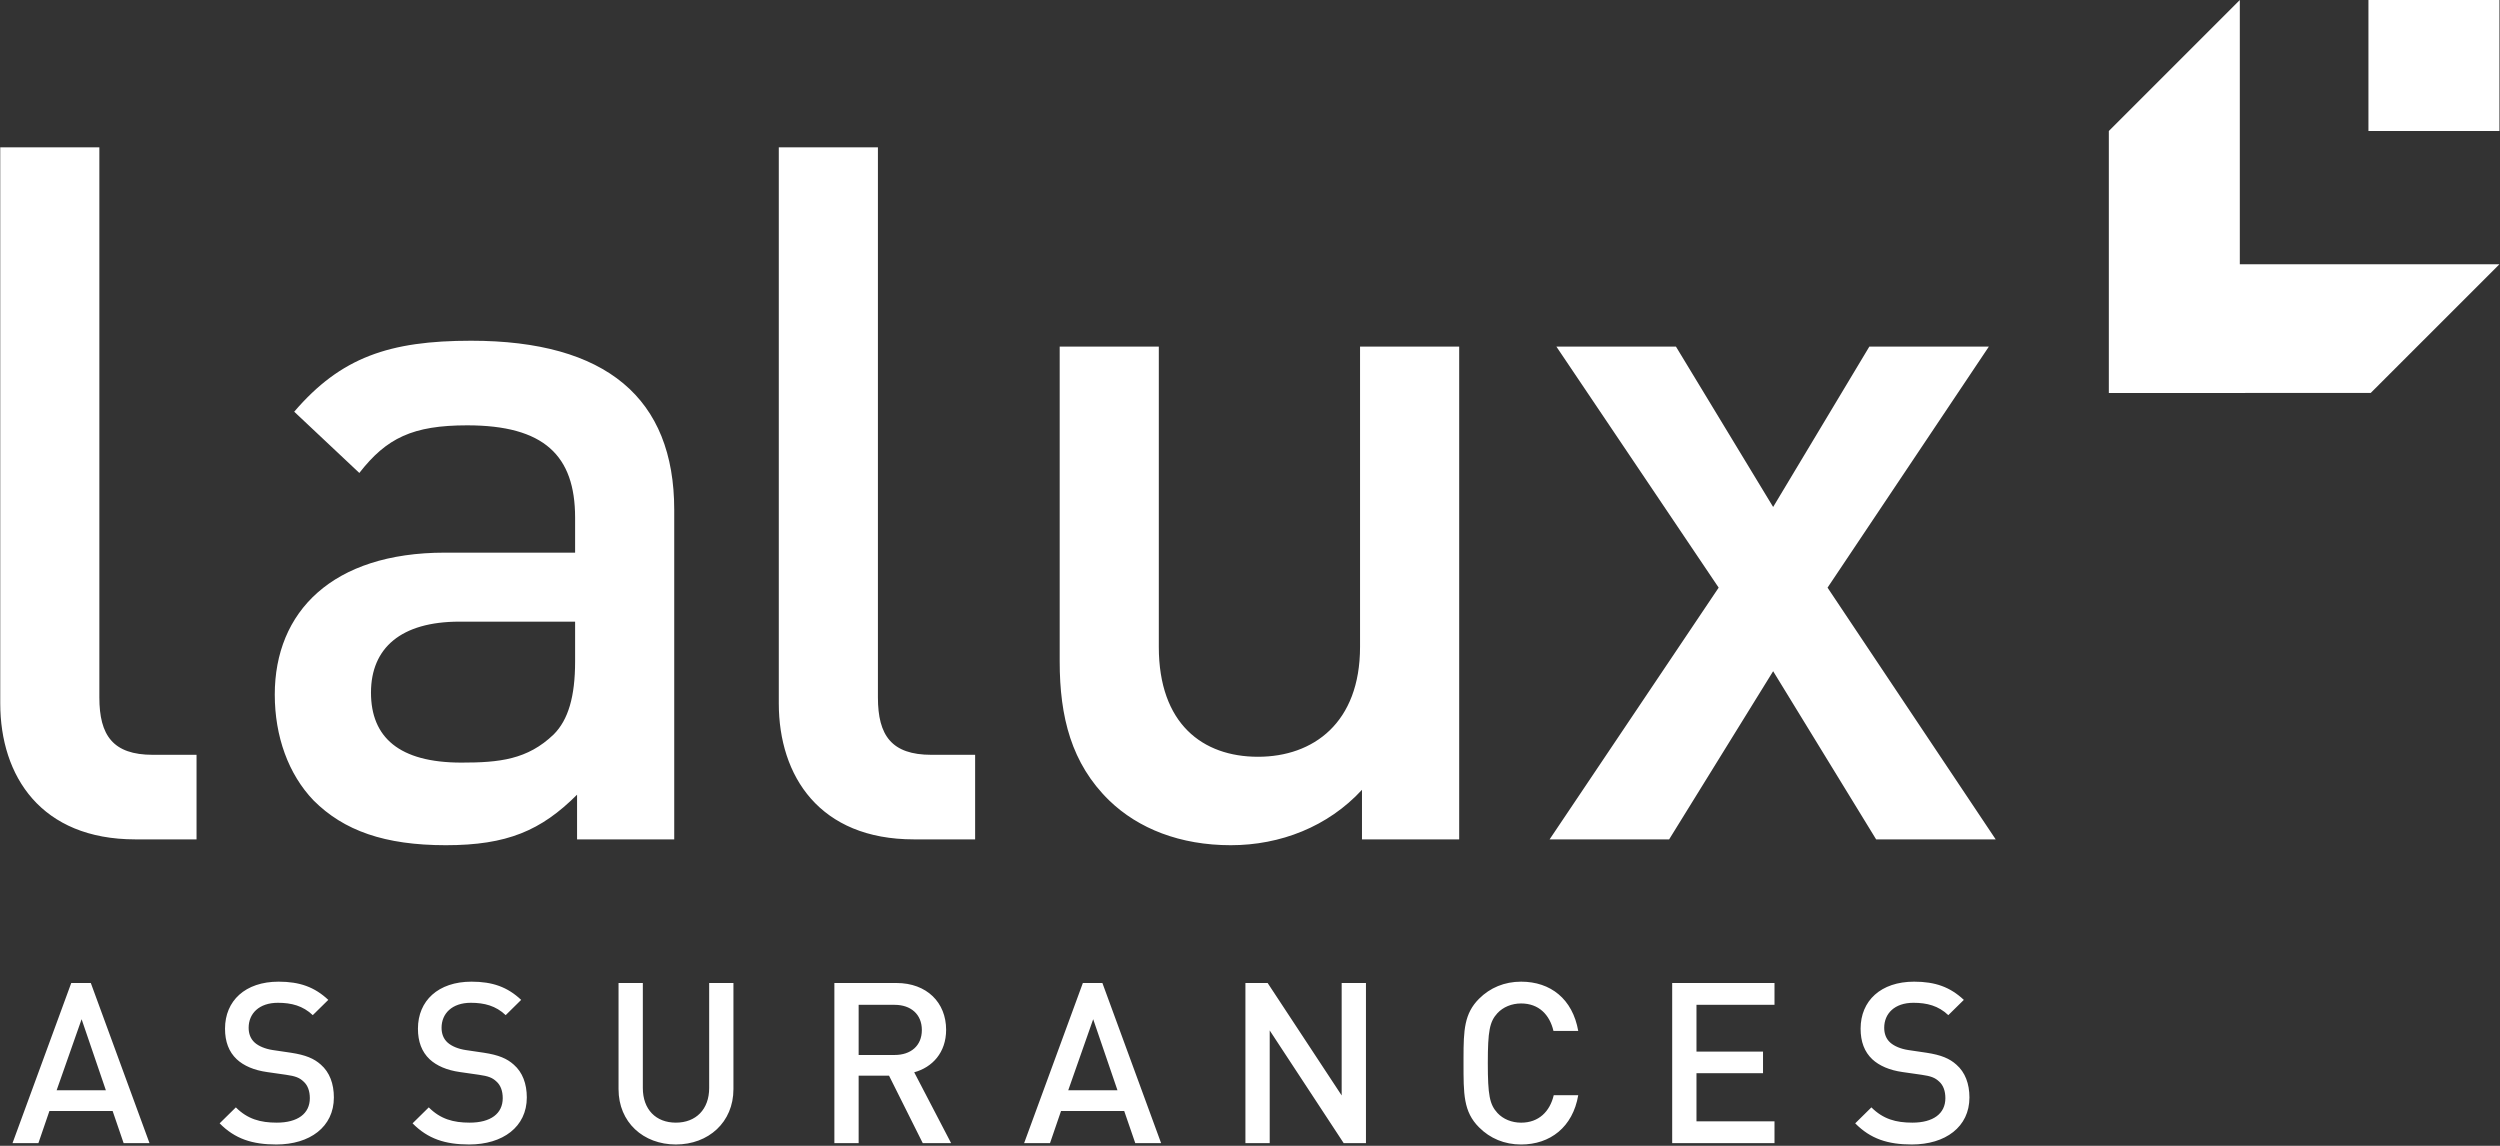 <?xml version="1.0" encoding="UTF-8"?>
<svg width="120px" height="55px" viewBox="0 0 120 55" version="1.1" xmlns="http://www.w3.org/2000/svg" xmlns:xlink="http://www.w3.org/1999/xlink">
    <rect x="0" y="0" width="120" height="55" fill="#333333" stroke="none"/>
    <title>Combined Shape</title>
    <g id="easyAPP---Sinistres" stroke="none" stroke-width="1" fill="#FFFFFF" fill-rule="evenodd">
        <path d="M30.856,47.185 L30.856,52.226 C30.856,53.251 31.48,53.887 32.442,53.887 C33.402,53.887 34.04,53.251 34.04,52.226 L34.04,52.226 L34.04,47.185 L35.205,47.185 L35.205,52.28 C35.205,53.867 34.007,54.935 32.442,54.935 C30.876,54.935 29.69,53.867 29.69,52.28 L29.69,52.28 L29.69,47.185 L30.856,47.185 Z M91.878,47.12 C92.893,47.12 93.604,47.377 94.264,47.994 L94.264,47.994 L93.519,48.727 C93.044,48.275 92.493,48.134 91.845,48.134 C90.938,48.134 90.442,48.654 90.442,49.333 C90.442,49.613 90.528,49.862 90.734,50.046 C90.928,50.218 91.241,50.348 91.598,50.402 L91.598,50.402 L92.471,50.531 C93.183,50.639 93.582,50.812 93.906,51.103 C94.328,51.469 94.533,52.021 94.533,52.679 C94.533,54.093 93.378,54.935 91.77,54.935 C90.614,54.935 89.784,54.665 89.05,53.92 L89.05,53.92 L89.827,53.154 C90.389,53.716 91.002,53.887 91.792,53.887 C92.794,53.887 93.378,53.456 93.378,52.712 C93.378,52.377 93.283,52.095 93.077,51.913 C92.881,51.729 92.688,51.654 92.235,51.589 L92.235,51.589 L91.327,51.459 C90.701,51.372 90.205,51.157 89.87,50.845 C89.492,50.488 89.309,50.003 89.309,49.376 C89.309,48.037 90.279,47.12 91.878,47.12 Z M22.631,47.12 C23.647,47.12 24.358,47.377 25.016,47.994 L25.016,47.994 L24.273,48.727 C23.798,48.275 23.247,48.134 22.599,48.134 C21.693,48.134 21.195,48.654 21.195,49.333 C21.195,49.613 21.282,49.862 21.488,50.046 C21.681,50.218 21.995,50.348 22.351,50.402 L22.351,50.402 L23.225,50.531 C23.937,50.639 24.337,50.812 24.661,51.103 C25.082,51.469 25.287,52.021 25.287,52.679 C25.287,54.093 24.131,54.935 22.523,54.935 C21.369,54.935 20.538,54.665 19.803,53.92 L19.803,53.92 L20.581,53.154 C21.142,53.716 21.757,53.887 22.545,53.887 C23.55,53.887 24.131,53.456 24.131,52.712 C24.131,52.377 24.035,52.095 23.829,51.913 C23.635,51.729 23.442,51.654 22.987,51.589 L22.987,51.589 L22.081,51.459 C21.453,51.372 20.957,51.157 20.623,50.845 C20.246,50.488 20.061,50.003 20.061,49.376 C20.061,48.037 21.033,47.12 22.631,47.12 Z M73.013,47.12 C74.426,47.12 75.485,47.95 75.755,49.484 L75.755,49.484 L74.566,49.484 C74.383,48.707 73.866,48.166 73.013,48.166 C72.559,48.166 72.149,48.34 71.878,48.63 C71.502,49.04 71.415,49.484 71.415,51.027 C71.415,52.571 71.502,53.013 71.878,53.424 C72.149,53.716 72.559,53.888 73.013,53.888 C73.866,53.888 74.395,53.348 74.579,52.571 L74.579,52.571 L75.755,52.571 C75.494,54.104 74.405,54.936 73.013,54.936 C72.215,54.936 71.522,54.644 70.995,54.113 C70.239,53.36 70.249,52.506 70.249,51.027 L70.249,50.773 C70.251,49.449 70.283,48.651 70.995,47.939 C71.522,47.412 72.215,47.12 73.013,47.12 Z M13.371,47.12 C14.387,47.12 15.098,47.377 15.758,47.994 L15.758,47.994 L15.013,48.727 C14.537,48.275 13.987,48.134 13.339,48.134 C12.432,48.134 11.935,48.654 11.935,49.333 C11.935,49.613 12.023,49.862 12.227,50.046 C12.42,50.218 12.735,50.348 13.09,50.402 L13.09,50.402 L13.965,50.531 C14.676,50.639 15.077,50.812 15.401,51.103 C15.822,51.469 16.026,52.021 16.026,52.679 C16.026,54.093 14.872,54.935 13.263,54.935 C12.109,54.935 11.277,54.665 10.543,53.92 L10.543,53.92 L11.321,53.154 C11.881,53.716 12.497,53.887 13.284,53.887 C14.288,53.887 14.872,53.456 14.872,52.712 C14.872,52.377 14.775,52.095 14.569,51.913 C14.375,51.729 14.182,51.654 13.727,51.589 L13.727,51.589 L12.821,51.459 C12.195,51.372 11.697,51.157 11.364,50.845 C10.985,50.488 10.801,50.003 10.801,49.376 C10.801,48.037 11.773,47.12 13.371,47.12 Z M4.359,47.184 L7.176,54.87 L5.934,54.87 L5.406,53.327 L2.372,53.327 L1.843,54.87 L0.601,54.87 L3.42,47.184 L4.359,47.184 Z M52.915,47.184 L55.733,54.87 L54.493,54.87 L53.962,53.327 L50.93,53.327 L50.401,54.87 L49.158,54.87 L51.977,47.184 L52.915,47.184 Z M60.847,47.184 L64.4,52.582 L64.4,47.184 L65.566,47.184 L65.566,54.87 L64.497,54.87 L60.946,49.462 L60.946,54.87 L59.78,54.87 L59.78,47.184 L60.847,47.184 Z M85.176,47.184 L85.176,48.232 L81.431,48.232 L81.431,50.476 L84.625,50.476 L84.625,51.514 L81.431,51.514 L81.431,53.823 L85.176,53.823 L85.176,54.87 L80.265,54.87 L80.265,47.184 L85.176,47.184 Z M43.029,47.184 C44.488,47.184 45.414,48.123 45.414,49.429 C45.414,50.531 44.746,51.233 43.882,51.47 L43.882,51.47 L45.653,54.87 L44.292,54.87 L42.673,51.631 L41.215,51.631 L41.215,54.87 L40.05,54.87 L40.05,47.184 Z M3.917,48.922 L2.718,52.334 L5.082,52.334 L3.917,48.922 Z M52.473,48.922 L51.275,52.334 L53.639,52.334 L52.473,48.922 Z M42.943,48.232 L41.215,48.232 L41.215,50.639 L42.943,50.639 C43.72,50.639 44.249,50.196 44.249,49.44 C44.249,48.686 43.72,48.232 42.943,48.232 L42.943,48.232 Z M55.623,16.636 L55.623,31.053 C55.623,34.739 57.723,36.325 60.383,36.325 C63.043,36.325 65.282,34.693 65.282,31.053 L65.282,31.053 L65.282,16.636 L70.041,16.636 L70.041,40.291 L65.375,40.291 L65.375,37.911 C63.742,39.683 61.456,40.57 59.076,40.57 C56.651,40.57 54.644,39.777 53.244,38.424 C51.425,36.651 50.865,34.412 50.865,31.752 L50.865,31.752 L50.865,16.636 L55.623,16.636 Z M22.612,16.355 C29.098,16.355 32.363,19.11 32.363,24.473 L32.363,24.473 L32.363,40.29 L27.699,40.29 L27.699,38.145 C25.972,39.87 24.339,40.57 21.4,40.57 C18.46,40.57 16.501,39.87 15.054,38.424 C13.842,37.164 13.189,35.345 13.189,33.339 C13.189,29.373 15.941,26.527 21.353,26.527 L21.353,26.527 L27.605,26.527 L27.605,24.848 C27.605,21.862 26.112,20.416 22.426,20.416 C19.813,20.416 18.554,21.023 17.248,22.702 L17.248,22.702 L14.122,19.762 C16.361,17.149 18.695,16.355 22.612,16.355 Z M4.769,7.072 L4.769,33.479 C4.769,35.299 5.423,36.231 7.336,36.231 L7.336,36.231 L9.434,36.231 L9.434,40.29 L6.496,40.29 C1.971,40.29 0.012,37.258 0.012,33.76 L0.012,33.76 L0.012,7.072 L4.769,7.072 Z M42.14,7.072 L42.14,33.479 C42.14,35.299 42.793,36.231 44.707,36.231 L44.707,36.231 L46.806,36.231 L46.806,40.29 L43.867,40.29 C39.341,40.29 37.382,37.258 37.382,33.76 L37.382,33.76 L37.382,7.072 L42.14,7.072 Z M80.445,16.636 L85.111,24.335 L89.729,16.636 L95.466,16.636 L87.722,28.207 L95.794,40.291 L90.055,40.291 L85.111,32.218 L80.118,40.291 L74.38,40.291 L82.496,28.207 L74.706,16.636 L80.445,16.636 Z M27.605,29.839 L22.053,29.839 C19.254,29.839 17.807,31.099 17.807,33.245 C17.807,35.392 19.161,36.605 22.147,36.605 C23.965,36.605 25.319,36.464 26.578,35.252 C27.279,34.551 27.605,33.432 27.605,31.752 L27.605,31.752 L27.605,29.839 Z M107.511,1.77635684e-15 L107.511,12.684 L119.973,12.684 L113.796,18.86 L101.224,18.865 L101.224,6.287 L107.511,1.77635684e-15 Z M119.973,0 L119.973,6.288 L113.685,6.288 L113.685,0 L119.973,0 Z" id="Combined-Shape" fill="#FFFFFF"></path>
    </g>
</svg>